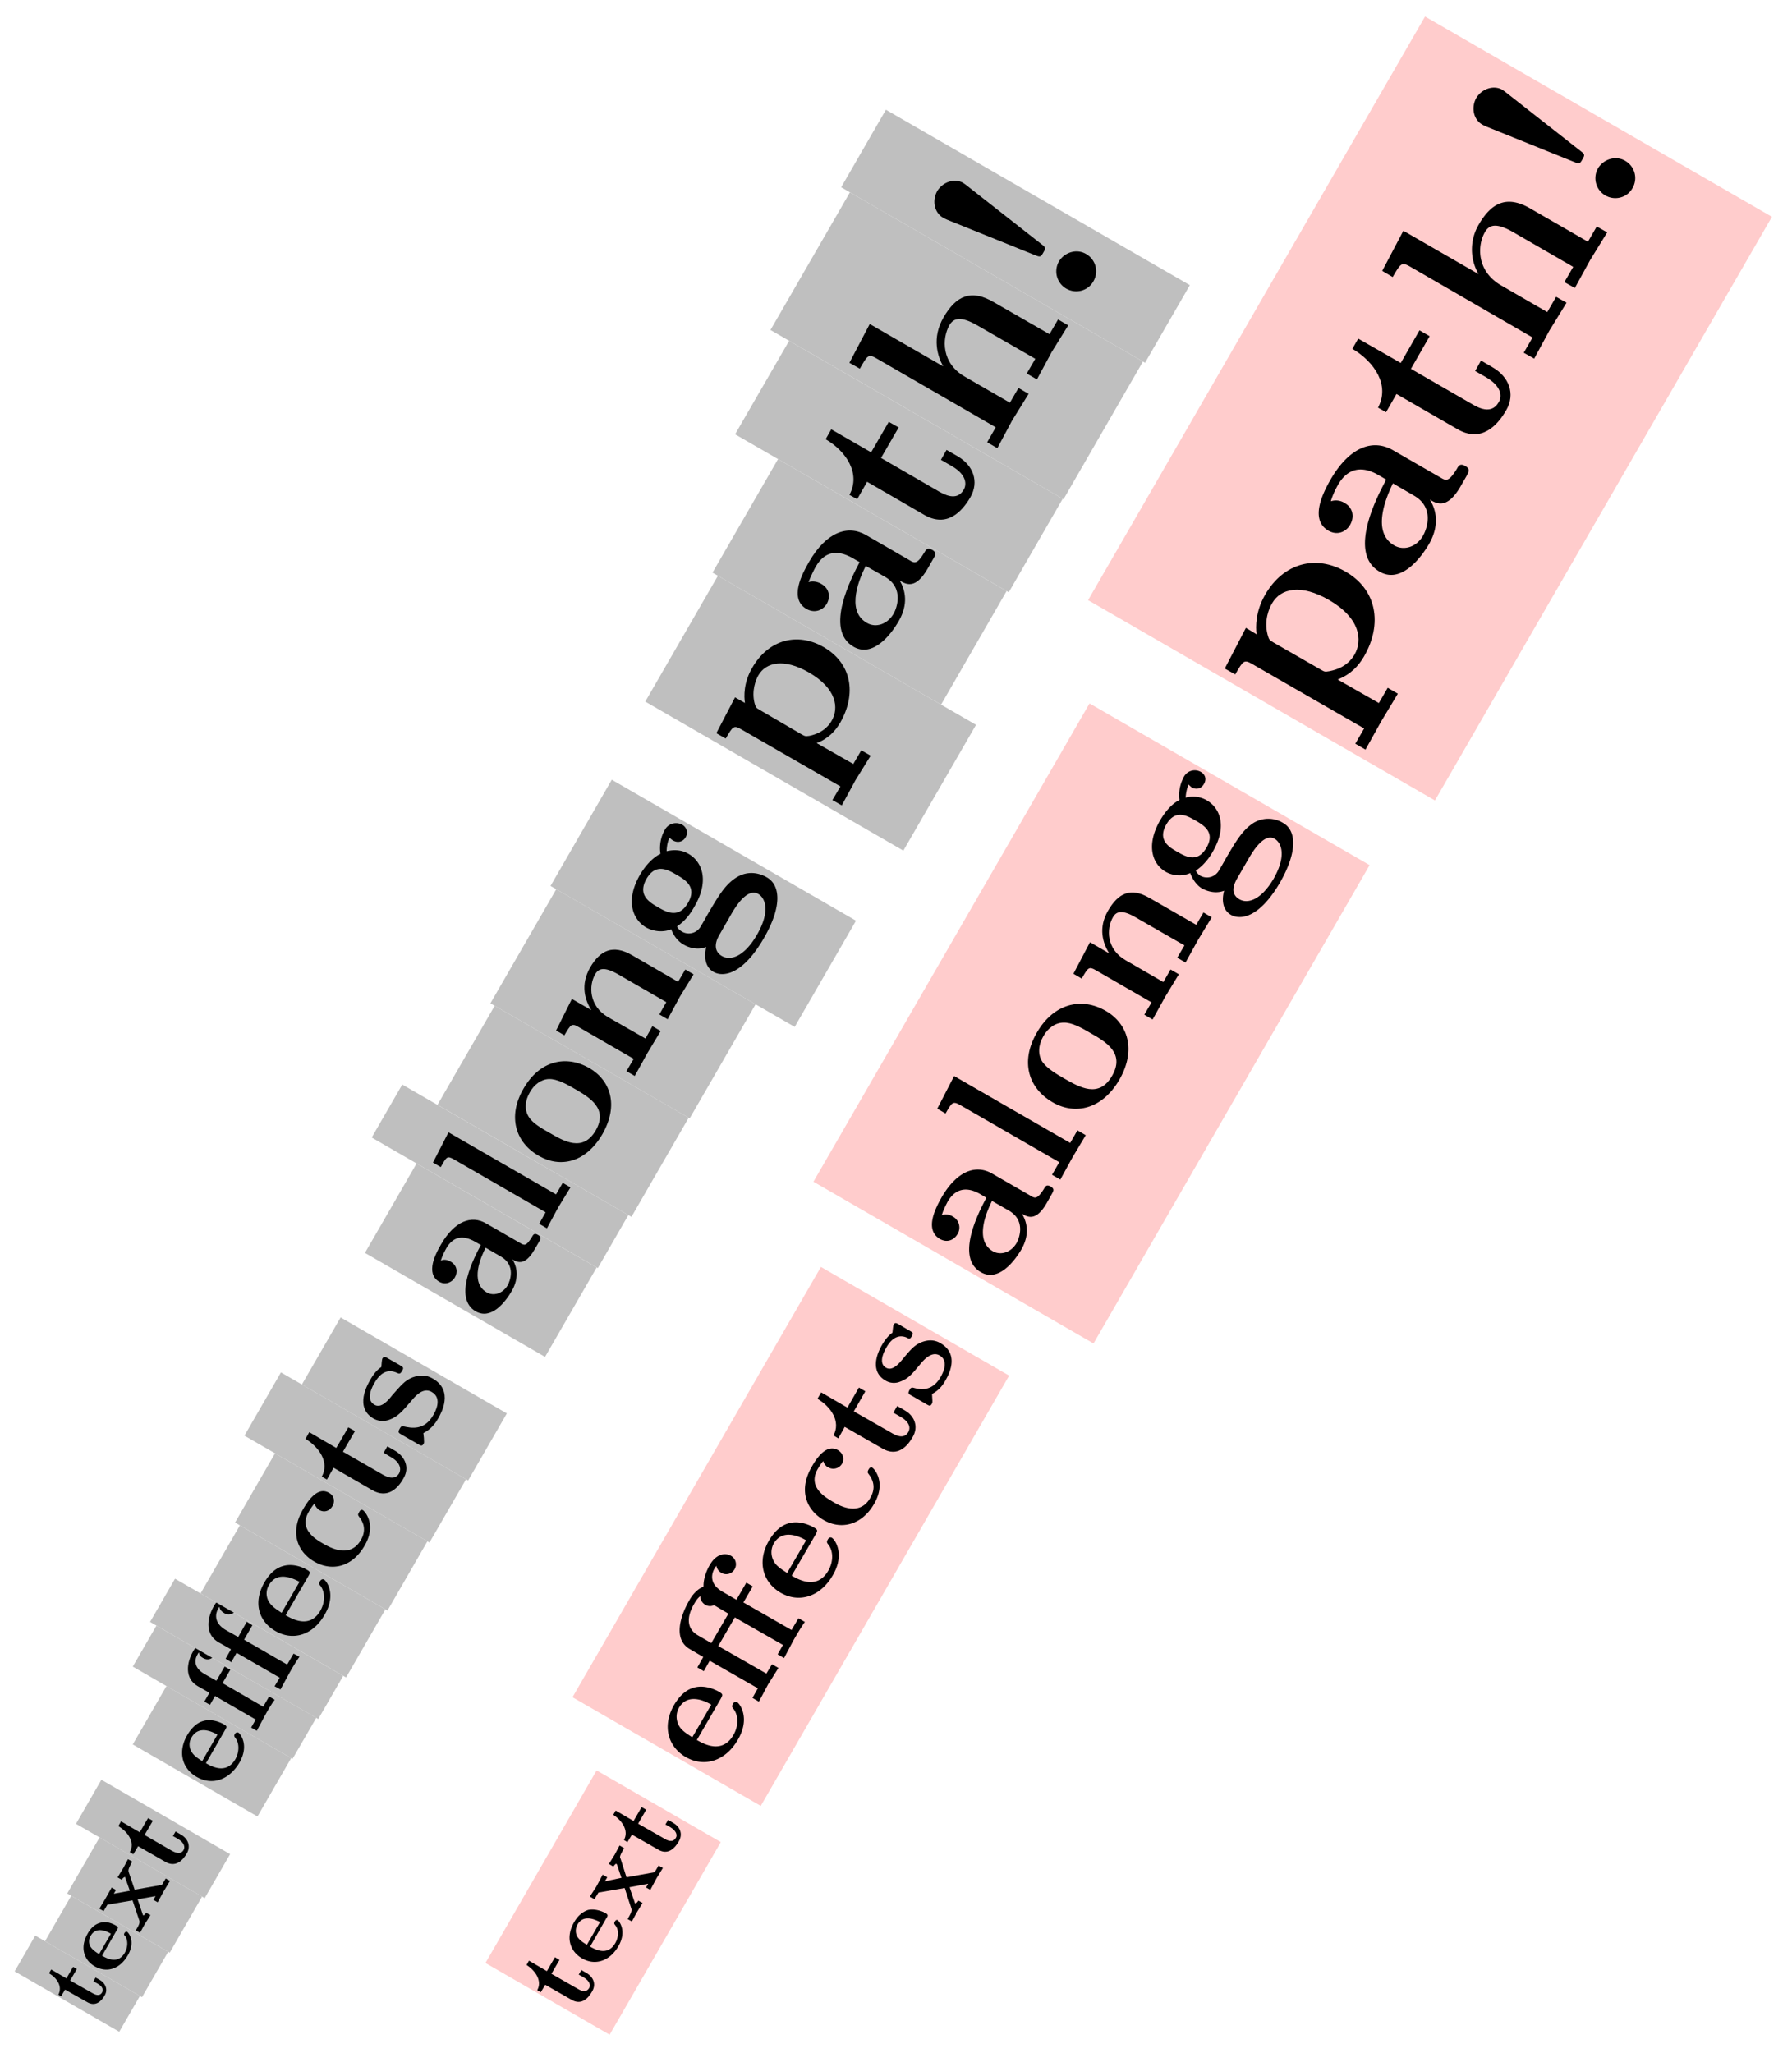 <svg xmlns="http://www.w3.org/2000/svg" xmlns:xlink="http://www.w3.org/1999/xlink" width="104.672" height="119.9"><defs><path id="a" d="m.453-2.11-.25-.14-.125.219.25.14c.313.172.328.375.25.516-.156.266-.453.094-.562.031l-1.297-.734.39-.672-.218-.125-.391.672-.89-.516-.126.219c.47.281.797.766.547 1.25l.157.094.234-.39 1.297.734c.484.28.828-.063 1.015-.391.204-.344.047-.719-.28-.906m0 0"/><path id="b" d="M.844-2.828c-.078-.047-.14.047-.156.062-.047.094-.032.125.046.188.157.25.157.625-.03.969-.407.703-1.079.312-1.329.172L.25-2.953c.063-.11.094-.156-.047-.235-.156-.093-.547-.296-.937-.171-.297.078-.547.297-.735.64-.468.813-.203 1.547.422 1.906.688.391 1.453.172 1.922-.64.469-.797.063-1.313-.031-1.375m-.953.11-.688 1.187c-.203-.125-.406-.266-.515-.453a.62.62 0 0 1 .03-.625c.329-.578 1-.22 1.173-.11m0 0"/><path id="c" d="m1.813-3.156-.25-.14-.22.374-1.593.281-.344-1.015c-.031-.11-.047-.172.203-.625l-.25-.14-.265.5-.344.562.25.14a.33.33 0 0 1 .188-.172c0 .032.015.047.015.063l.266.75-.938.172.125-.219-.25-.14-.36.64-.359.594.25.14.22-.375 1.468-.25.39 1.157c.063.156-.046.343-.202.593l.25.141.265-.484.344-.547-.25-.14c-.063.093-.14.171-.172.155 0 0-.016-.015-.031-.062l-.297-.875 1.047-.188-.125.22.25.14.36-.657Zm0 0"/><path id="d" d="M.547-2.594.25-2.766.094-2.5l.281.156c.39.235.438.485.344.656-.188.329-.563.11-.688.047l-1.593-.921.484-.829-.281-.156-.485.828-1.093-.64-.157.28c.578.345.985.954.672 1.517l.203.125.281-.47L-.359-1C.25-.64.67-1.078.906-1.484c.25-.438.063-.875-.36-1.11m0 0"/><path id="e" d="M1.094-3.625c-.125-.062-.203.047-.219.078-.062.11-.031.14.047.25C1.14-3 1.14-2.5.906-2.078c-.531.906-1.39.422-1.719.234L.313-3.797C.39-3.937.438-4 .266-4.094c-.203-.125-.72-.36-1.22-.218-.359.093-.687.375-.952.828-.594 1.03-.25 1.984.547 2.437.89.516 1.89.203 2.5-.828.593-1.031.046-1.687-.047-1.75m-1.235.11-.89 1.546c-.25-.156-.516-.328-.64-.578a.79.79 0 0 1 .015-.797c.437-.765 1.281-.297 1.515-.172m0 0"/><path id="f" d="M-2.469-5.406c-.297-.157-.75-.11-1.062.437-.375.657-.516 1.578.265 2.032l.688.39-.297.516.328.187.297-.515L.125-.984l-.266.468.329.188.468-.875c.14-.266.39-.688.578-.938l-.328-.187-.343.594-2.375-1.375.453-.782-.328-.187-.485.828-.687-.39c-.766-.438-.516-.985-.407-1.157.016-.031.032-.078.079-.11 0 .141.109.266.234.329.297.172.562.031.656-.156.125-.22.11-.5-.172-.672m0 0"/><path id="g" d="M-2.594-5.687c-.297-.172-.781-.094-1.094.453-.421.718-.546 1.672.266 2.14l.719.406-.313.547.329.204.312-.547L.141-1.031l-.297.5.344.187.5-.922c.156-.28.421-.734.609-.984l-.344-.187-.375.64-2.515-1.453.484-.844-.328-.203-.5.89L-3-3.811c-.797-.47-.562-1.063-.453-1.235a.3.3 0 0 1 .078-.125c.016.156.125.281.266.36a.476.476 0 0 0 .687-.157c.125-.218.125-.547-.172-.718m0 0"/><path id="h" d="M1.281-4.234c-.14-.079-.234.078-.25.109-.078.125-.047.156.047.266.266.375.266.937-.016 1.437-.609 1.063-1.64.5-2.03.266L.358-4.437c.094-.172.141-.25-.062-.36-.219-.14-.813-.406-1.406-.234-.422.11-.797.437-1.094.953-.703 1.219-.297 2.312.64 2.844 1.016.593 2.188.25 2.875-.953.704-1.204.094-1.985-.03-2.047m-1.437.125-1.047 1.812c-.281-.187-.594-.375-.766-.687a.94.94 0 0 1 .032-.938c.5-.875 1.5-.328 1.78-.187m0 0"/><path id="i" d="M1.25-4.312c-.125-.063-.187.046-.234.14-.079.125-.047.156.015.25.39.5.328.953.094 1.36-.64 1.093-1.812.421-2.172.218-.437-.25-1.469-.844-.875-1.86.156-.28.266-.405.344-.5a.7.7 0 0 0 .266.376c.359.203.656 0 .78-.219.141-.234.141-.594-.202-.781-.672-.39-1.25.5-1.516.969-.828 1.422-.25 2.53.656 3.047 1.063.609 2.235.296 2.938-.922.75-1.282-.032-2.047-.094-2.078m0 0"/><path id="j" d="M.781-3.75.344-4l-.219.375.422.25c.578.328.61.719.484.953-.281.469-.812.156-1 .047L-2.25-3.687l.703-1.204-.39-.218-.704 1.203-1.578-.922-.218.39c.812.5 1.406 1.375.953 2.204l.297.172.39-.688L-.53-1.437c.875.5 1.484-.094 1.812-.688.375-.625.11-1.266-.5-1.625m0 0"/><path id="k" d="M.86-4.266c-.376-.218-.766-.218-1.188-.062-.453.187-.656.453-1.172 1.031-.234.297-.64.797-1.047.563-.547-.313-.094-1.11 0-1.266.375-.656.813-.828 1.328-.594.125.063.188.063.282-.11.125-.202.078-.218-.125-.343l-.688-.39c-.156-.094-.234-.141-.328 0-.016.046-.031.062-.063.5-.25.156-.468.421-.656.765-.156.266-.922 1.594.203 2.25.344.188.672.156.922.063.484-.172.75-.485 1.25-1.063.235-.281.703-.86 1.219-.562.656.375.203 1.172.094 1.359-.532.922-1.297.75-1.735.656-.125-.031-.156.016-.219.125-.125.219-.078.25.11.36L0-.437c.156.093.234.14.328-.016C.36-.516.36-.531.344-.797l-.031-.281c.515-.25.78-.703.875-.875.156-.281.921-1.594-.329-2.313m0 0"/><path id="l" d="M2.75-5.297c-.203-.125-.281 0-.344.125-.344.563-.453.484-.672.36L-.28-5.97c-.828-.484-1.828-.156-2.625 1.235-.313.53-.922 1.687-.11 2.172.407.234.782 0 .922-.25.172-.297.14-.704-.25-.922-.281-.172-.531-.094-.578-.047.094-.313.266-.625.328-.735.406-.703.985-.78 1.688-.375l.328.188c-.36.672-1.656 3.094-.297 3.875.906.516 1.734-.547 2.11-1.203.421-.735.312-1.406.03-1.828.282.156.72.406 1.282-.563l.265-.453c.11-.187.172-.297-.062-.422M.594-4.03c.89.515.531 1.437.39 1.687-.28.469-.812.64-1.218.406-1.016-.593-.313-2.14-.063-2.609Zm0 0"/><path id="m" d="m1.64-2.844-.452-.265-.391.672-6.281-3.625-.907 1.765.454.266c.343-.61.375-.672.765-.453l5.36 3.093-.375.672.453.266.656-1.219Zm0 0"/><path id="n" d="M.953-6.719C-.407-7.5-1.953-7.156-2.89-5.516c-.953 1.641-.453 3.157.891 3.922 1.234.719 2.734.422 3.719-1.265.968-1.703.468-3.141-.766-3.86M.11-5.5c.86.5 1.954 1.14 1.22 2.422-.75 1.281-1.845.64-2.704.14-.469-.265-.984-.562-1.203-.921-.266-.407-.235-.953.062-1.453.235-.422.641-.75 1.11-.766.468-.016 1.031.297 1.515.578m0 0"/><path id="o" d="m3.703-6.406-.484-.282-.422.72L.094-7.532C-1-8.156-1.75-7.828-2.344-6.797c-.578 1.016-.297 1.906.078 2.484l-1.14-.656-.922 1.844.484.281c.375-.64.422-.719.828-.484l3.22 1.86-.423.718.485.281L1-1.797l.781-1.297-.484-.281-.406.719-2.188-1.25c-1.125-.656-1.125-1.86-.75-2.5.203-.36.547-.453 1.344 0l2.812 1.625-.406.718.484.282.72-1.328Zm0 0"/><path id="p" d="M-.812-8.484a.74.74 0 0 0-1.016.312c-.094.156-.36.688-.25 1.39-.235.11-.735.438-1.203 1.235-.89 1.563-.375 2.625.36 3.063.452.25 1.015.297 1.468.109.203.516.516.781.75.906.156.094.719.36 1.297.125C.563-1.187.344-.28 1.016.11c.547.313 1.687.204 2.937-1.953 1.11-1.906.953-3.125.188-3.562-.313-.188-1.047-.485-1.828.031-.641.422-1.016 1.078-1.626 2.11-.156.28-.437.78-.484.828a.8.8 0 0 1-1.016.203c-.109-.063-.265-.188-.296-.313.547-.36.859-.875 1.015-1.156.907-1.547.422-2.64-.343-3.078-.5-.297-1-.219-1.282-.157.016-.437.11-.671.172-.78.063.046.14.124.203.155.282.157.578.079.735-.187a.52.52 0 0 0-.203-.734m-.329 2.922c.485.28 1.22.703.672 1.64-.547.953-1.281.531-1.765.25-.485-.281-1.203-.703-.657-1.656.547-.938 1.266-.516 1.75-.234m4.782 1.125c.375.218.734.968-.079 2.375-.75 1.296-1.546 1.53-2.046 1.25-.641-.375-.25-1.063-.172-1.204l.734-1.28c.188-.313.89-1.532 1.563-1.142m0 0"/><path id="q" d="M1.406-8.39c-1.515-.876-3.218-.454-4.172 1.218-.5.844-.484 1.672-.421 2.047l-.579-.328-1.093 2.094.547.312c.421-.719.468-.797.921-.531L2.391-.25l-.47.797.548.312.797-1.468.89-1.438-.547-.312-.468.797L1-2.782c.703-.265 1.094-.718 1.375-1.187.984-1.719.656-3.484-.969-4.422m-.86 1.484c1.626.937 1.767 2.078 1.329 2.828-.094.156-.406.687-1.297.875-.234.031-.25.031-.469-.094l-2.437-1.422c-.219-.125-.219-.14-.297-.39-.187-.735.078-1.375.219-1.625.453-.782 1.515-1 2.953-.172m0 0"/><path id="r" d="M3.5-6.719c-.281-.156-.36 0-.453.157-.422.703-.578.625-.86.453L-.358-7.58c-1.047-.609-2.313-.202-3.328 1.563-.391.672-1.188 2.141-.157 2.75.531.297 1 .032 1.188-.296.219-.36.187-.891-.328-1.172-.344-.203-.672-.125-.735-.094.14-.375.344-.766.422-.906.516-.891 1.25-1.016 2.156-.5L-.734-6c-.453.875-2.078 3.938-.36 4.938 1.125.656 2.188-.688 2.657-1.516.546-.953.39-1.766.046-2.344.375.219.922.531 1.625-.687l.329-.578c.14-.22.218-.375-.063-.532M.75-5.14c1.14.657.672 1.86.5 2.157-.36.609-1.031.843-1.562.53-1.282-.733-.375-2.702-.063-3.327Zm0 0"/><path id="s" d="m1.172-5.547-.656-.375-.328.578.625.36c.843.484.906 1.047.703 1.39-.407.703-1.172.25-1.453.094l-3.375-1.953 1.03-1.781-.577-.328-1.032 1.78-2.328-1.343-.328.578c1.203.703 2.063 2 1.39 3.25l.454.25.578-1.015 3.344 1.937c1.312.75 2.187-.172 2.687-1.031.532-.922.157-1.875-.734-2.39m0 0"/><path id="t" d="m4.469-7.734-.594-.344-.5.86L.109-9.095c-1.312-.765-2.187-.375-2.921.89-.704 1.22-.344 2.282-.032 2.845v.015l-4.281-2.468-1.187 2.265.609.344c.453-.797.5-.875.984-.594L.234-1.78l-.5.875.594.344.86-1.61.968-1.562-.594-.344-.5.86-2.625-1.516c-1.374-.782-1.359-2.22-.906-3.016.25-.422.672-.531 1.625.016l3.39 1.953-.5.86.595.343.859-1.594Zm0 0"/><path id="u" d="M-6.312-8.016c-.5-.28-1.188-.062-1.516.485-.313.562-.156 1.265.344 1.547.078.046.109.062.25.125l5.078 2.047c.344.14.375.14.531-.141.14-.235.14-.297-.094-.469l-4.437-3.484ZM.875-3.859c-.547-.328-1.266-.11-1.594.437a1.166 1.166 0 0 0 .422 1.578c.563.328 1.281.14 1.594-.422a1.16 1.16 0 0 0-.422-1.593m0 0"/><path id="I" d="M1.61-9.422c-1.72-1-3.626-.531-4.704 1.344-.562.969-.562 1.875-.5 2.312l-.625-.375-1.234 2.375.61.344c.468-.812.515-.89 1.015-.594l6.515 3.75-.515.891.594.344.922-1.656.968-1.61-.593-.344-.516.891L1.14-3.125c.765-.297 1.218-.797 1.53-1.328 1.126-1.938.735-3.938-1.062-4.969M.64-7.766c1.813 1.047 1.97 2.344 1.485 3.188-.11.172-.453.781-1.484.969-.266.046-.266.03-.516-.11l-2.75-1.578c-.234-.14-.25-.172-.328-.453-.219-.828.094-1.547.265-1.828.5-.875 1.688-1.14 3.329-.188m0 0"/><path id="J" d="M3.813-7.328c-.297-.172-.391 0-.485.172-.484.781-.64.687-.937.515L-.406-8.25c-1.14-.656-2.5-.234-3.625 1.688-.422.734-1.282 2.359-.14 3.015.577.328 1.077 0 1.265-.344.234-.406.219-.968-.328-1.28a.95.95 0 0 0-.797-.095c.11-.406.343-.828.422-.968.562-.97 1.39-1.125 2.359-.563l.453.266c-.5.937-2.281 4.281-.39 5.375 1.234.718 2.39-.75 2.906-1.64.593-1.048.422-1.954.031-2.563.406.234 1 .578 1.781-.75l.36-.625c.14-.266.234-.422-.079-.594M.828-5.594c1.235.719.719 2 .531 2.328-.375.672-1.125.907-1.687.579-1.39-.797-.406-2.938-.078-3.625Zm0 0"/><path id="K" d="m1.234-5.86-.671-.39-.344.61.656.374c.875.516.938 1.094.719 1.454-.438.765-1.25.28-1.547.109l-3.578-2.063 1.094-1.906-.594-.344-1.094 1.907-2.484-1.422-.344.593c1.297.766 2.203 2.125 1.5 3.438l.469.266.609-1.063L-.828-2.25c1.39.813 2.328-.172 2.86-1.094.562-.969.155-1.969-.798-2.515m0 0"/><path id="L" d="m4.594-7.953-.61-.344-.515.89-3.36-1.937c-1.343-.781-2.25-.375-3 .906a2.86 2.86 0 0 0-.03 2.922l-4.392-2.53-1.234 2.343.61.36c.468-.798.515-.891 1.015-.61l7.156 4.14-.515.891.61.344.89-1.64 1-1.626-.61-.344-.515.891-2.703-1.562c-1.407-.813-1.407-2.297-.938-3.11.25-.437.672-.562 1.672.016l3.484 2.016-.515.89.61.344.89-1.625Zm0 0"/><path id="v" d="m.531-2.516-.297-.171-.156.265.281.156c.375.22.422.485.329.625-.188.329-.547.125-.672.047l-1.532-.875.47-.812-.266-.156-.47.812-1.046-.61-.14.25c.53.344.921.938.624 1.47l.203.124.266-.437 1.531.875C.234-.61.641-1.047.86-1.438c.25-.421.079-.843-.328-1.078m0 0"/><path id="w" d="M.922-3.125c-.094-.047-.156.063-.172.094-.047.094-.031.125.031.203.219.265.203.687 0 1.047-.453.781-1.187.36-1.469.203L.266-3.25c.078-.11.109-.187-.047-.281-.172-.094-.594-.281-1.031-.188-.313.11-.594.328-.813.719-.516.89-.234 1.703.469 2.11.75.437 1.61.171 2.125-.72.5-.874.047-1.452-.047-1.515m-1.031.11-.766 1.328c-.219-.125-.453-.282-.578-.5a.74.74 0 0 1 .031-.688c.375-.64 1.11-.234 1.313-.14m0 0"/><path id="x" d="m1.875-3.25-.25-.14-.234.39-1.641.297-.344-1.078c-.062-.11-.062-.156.203-.625l-.265-.157-.281.532-.344.547.265.156A.54.54 0 0 1-.859-3.5c.03.031.046.031.062.078l.25.75-.969.203.141-.234-.266-.156-.375.703-.375.578.266.156.234-.39 1.532-.266.39 1.203c.047.156-.062.344-.218.61l.25.14.28-.516.345-.562-.25-.14c-.047.093-.141.187-.188.155 0 0-.016 0-.031-.078l-.297-.859 1.094-.203-.125.219.25.14.359-.672Zm0 0"/><path id="y" d="M1.344-4.484c-.14-.094-.235.062-.25.093-.078.141-.063.188.047.313.28.39.28.984-.016 1.5-.656 1.14-1.734.531-2.14.297L.39-4.703c.093-.188.14-.25-.079-.375-.234-.14-.859-.438-1.484-.266-.469.125-.844.469-1.172 1.016-.734 1.281-.312 2.469.688 3.047 1.062.61 2.312.25 3.047-1.031.734-1.266.093-2.094-.047-2.172m-1.516.14-1.11 1.907c-.296-.204-.64-.391-.796-.72a1.06 1.06 0 0 1 .015-1c.547-.937 1.626-.343 1.891-.187m0 0"/><path id="z" d="M-1.453-8.812c-.344-.204-.875-.11-1.234.515-.172.281-.391.797-.376 1.281-.468.188-.734.625-.828.797-.578 1-.921 2.297.016 2.844l.797.469-.344.61.375.218.344-.61 2.812 1.61-.312.562.375.22.531-1 .61-.97-.375-.218-.329.547-2.812-1.61.969-1.672 2.812 1.61-.312.547.375.218.547-1.031c.171-.297.468-.812.671-1.078l-.375-.219-.406.688-2.812-1.61.547-.937-.375-.219-.579 1-.812-.469c-.922-.531-.547-1.234-.453-1.375.031-.062.062-.094.094-.14a.58.58 0 0 0 .28.406.56.56 0 0 0 .782-.203.565.565 0 0 0-.203-.781M-3.25-6.453c0 .031 0 .328.297.5.125.078.328.11.5.016l.844.5-1 1.718-.782-.453c-.671-.39-.656-1.078-.234-1.812q.21-.375.375-.47m0 0"/><path id="A" d="M1.266-4.36c-.125-.077-.188.032-.235.11-.078.156-.047.172.016.266.39.515.328.968.094 1.375-.641 1.125-1.828.453-2.188.234-.453-.266-1.484-.86-.89-1.906.156-.266.25-.39.328-.469.062.219.203.328.28.36a.59.59 0 0 0 .813-.204c.141-.25.094-.593-.234-.797-.687-.39-1.266.5-1.531.97-.828 1.437-.25 2.562.687 3.109 1.047.609 2.25.28 2.953-.938.75-1.297-.03-2.078-.093-2.11m0 0"/><path id="B" d="m.781-3.625-.437-.25-.219.39.406.235c.563.313.594.672.469.89-.266.47-.781.172-.969.063l-2.218-1.265.671-1.172-.375-.22-.671 1.173-1.532-.89-.218.374c.796.469 1.375 1.328.937 2.14l.281.173.375-.672 2.203 1.265c.86.5 1.438-.093 1.766-.671.36-.61.11-1.235-.469-1.563m0 0"/><path id="C" d="M.797-3.969c-.344-.203-.719-.203-1.11-.047-.406.172-.609.407-1.078.97-.218.265-.609.733-.984.515-.5-.281-.062-1.031.016-1.172.343-.61.765-.781 1.218-.578.125.078.172.078.266-.078.11-.203.078-.22-.11-.328l-.64-.375c-.156-.079-.219-.125-.297.015-.031.047-.031.063-.078.469-.203.14-.422.39-.61.719-.124.218-.843 1.468.204 2.078a.95.95 0 0 0 .86.062c.468-.172.687-.437 1.155-1 .204-.25.672-.797 1.141-.531.594.344.156 1.094.063 1.266-.5.859-1.188.734-1.579.625-.14-.032-.171.015-.234.125-.11.203-.062.234.11.328L0-.391c.14.079.219.125.297-.03C.328-.47.344-.485.328-.72L.312-1c.47-.234.704-.64.797-.812.141-.25.86-1.485-.312-2.157m0 0"/><path id="D" d="M3.094-5.937c-.235-.141-.313 0-.39.14-.392.625-.532.547-.767.406l-2.25-1.296c-.937-.547-2.046-.188-2.953 1.375-.343.609-1.03 1.89-.109 2.437.469.266.86.016 1.031-.281a.73.73 0 0 0-.281-1.031c-.312-.188-.61-.094-.64-.063.093-.328.28-.672.343-.797.453-.781 1.125-.906 1.922-.437l.344.203c-.406.765-1.844 3.468-.328 4.344C.03-.344.969-1.547 1.39-2.266c.484-.843.343-1.578.03-2.078.329.188.813.469 1.438-.61l.282-.5c.125-.218.203-.343-.047-.484M.656-4.531c1.016.593.594 1.64.453 1.89-.312.547-.921.75-1.39.485-1.125-.656-.313-2.406-.047-2.938Zm0 0"/><path id="E" d="M1.766-3.078 1.28-3.36l-.422.734-6.78-3.906-.985 1.906.484.281c.375-.656.422-.734.844-.5L.219-1.5l-.422.734.484.282L1-1.797Zm0 0"/><path id="F" d="M1-7c-1.406-.812-3.031-.437-4.016 1.266-1 1.718-.484 3.265.922 4.078 1.297.75 2.875.422 3.89-1.313C2.814-4.734 2.282-6.266 1-7M.11-5.703c.906.516 2.03 1.172 1.265 2.5-.766 1.328-1.89.672-2.797.156-.484-.281-1.016-.594-1.281-.984-.266-.422-.235-.969.062-1.485.25-.453.688-.796 1.188-.796.469-.016 1.062.312 1.562.609m0 0"/><path id="G" d="m3.719-6.437-.485-.282L2.813-6 .092-7.562c-1.093-.641-1.827-.313-2.437.75-.578 1-.297 1.89.078 2.484l-1.125-.656-.968 1.843.484.282c.375-.657.422-.72.828-.485l3.25 1.875-.422.719.485.281L1-1.797l.797-1.312-.484-.282-.422.735-2.188-1.266c-1.156-.656-1.14-1.86-.75-2.531.203-.344.547-.438 1.344.031l2.828 1.625-.422.719.484.281.735-1.328Zm0 0"/><path id="H" d="M-.781-8.234a.72.72 0 0 0-1 .297c-.078.156-.344.671-.25 1.343-.235.11-.688.422-1.14 1.203-.86 1.516-.392 2.563.327 2.985.438.25 1 .281 1.438.078.203.515.484.781.703.906.172.094.719.344 1.281.125C.531-1.14.313-.28.968.11c.548.313 1.657.204 2.876-1.89 1.062-1.86.922-3.047.187-3.469a1.66 1.66 0 0 0-1.797.031c-.609.422-.968 1.032-1.562 2.047-.156.281-.422.75-.469.797a.8.8 0 0 1-1.016.203.7.7 0 0 1-.265-.297c.516-.344.86-.86 1-1.125.875-1.515.375-2.562-.36-2.984a1.6 1.6 0 0 0-1.234-.156c.031-.422.125-.657.172-.766.047.047.125.125.188.172.265.14.562.078.718-.219.156-.266.063-.547-.187-.687m-.328 2.828c.484.281 1.187.687.656 1.593-.531.922-1.234.516-1.719.235-.469-.266-1.156-.672-.625-1.594.531-.906 1.219-.5 1.688-.234m4.64 1.078c.375.219.719.953-.062 2.328-.735 1.25-1.516 1.484-2 1.203-.625-.36-.235-1.015-.157-1.172l.704-1.218c.187-.313.875-1.516 1.515-1.141m0 0"/></defs><path fill="#BFBFBF" d="m2.059 113.055-1.204 2.09 6.11 3.527 1.207-2.09Zm0 0"/><use xlink:href="#a" x="5.379" y="117.756"/><path fill="#BFBFBF" d="m4.16 110.73-1.531 2.653 5.664 3.27L9.824 114Zm0 0"/><use xlink:href="#b" x="6.585" y="115.667"/><path fill="#BFBFBF" d="m5.816 107.32-1.89 3.274 5.988 3.457 1.89-3.274Zm0 0"/><use xlink:href="#c" x="8.116" y="113.015"/><path fill="#BFBFBF" d="m5.922 103.953-1.484 2.574 7.519 4.34 1.484-2.57Zm0 0"/><use xlink:href="#d" x="10.006" y="109.741"/><path fill="#BFBFBF" d="m9.723 98.48-1.97 3.41 7.286 4.208 1.969-3.41Zm0 0"/><use xlink:href="#e" x="12.842" y="104.83"/><path fill="#BFBFBF" d="m9.137 94.95-1.383 2.394 9.332 5.39 1.387-2.398Zm0 0"/><use xlink:href="#f" x="14.811" y="101.42"/><path fill="#BFBFBF" d="m10.223 92.21-1.457 2.524 9.824 5.672 1.457-2.523Zm0 0"/><use xlink:href="#g" x="16.195" y="99.022"/><path fill="#BFBFBF" d="m14.012 89.094-2.297 3.976 8.5 4.907L22.512 94Zm0 0"/><use xlink:href="#h" x="17.652" y="96.499"/><path fill="#BFBFBF" d="M16.063 84.887 13.73 88.93l8.903 5.14 2.332-4.043Zm0 0"/><use xlink:href="#i" x="19.949" y="92.52"/><path fill="#BFBFBF" d="m16.41 80.16-2.133 3.695 10.809 6.243 2.137-3.696Zm0 0"/><use xlink:href="#j" x="22.282" y="88.479"/><path fill="#BFBFBF" d="m19.895 76.95-2.262 3.917 9.71 5.606 2.262-3.918Zm0 0"/><use xlink:href="#k" x="24.416" y="84.783"/><path fill="#BFBFBF" d="m24.332 67.957-3.016 5.223 10.52 6.074 3.016-5.223Zm0 0"/><use xlink:href="#l" x="28.664" y="77.424"/><path fill="#BFBFBF" d="m23.496 63.348-1.785 3.093 13.207 7.625 1.785-3.097Zm0 0"/><use xlink:href="#m" x="31.681" y="72.199"/><path fill="#BFBFBF" d="m28.895 58.746-3.34 5.785 11.328 6.543 3.344-5.789Zm0 0"/><use xlink:href="#n" x="33.468" y="69.103"/><path fill="#BFBFBF" d="m32.492 51.938-3.847 6.664 11.64 6.718 3.848-6.66Zm0 0"/><use xlink:href="#o" x="36.81" y="63.315"/><path fill="#BFBFBF" d="m35.734 45.543-3.578 6.203 14.262 8.234L50 53.777Zm0 0"/><use xlink:href="#p" x="40.656" y="56.654"/><path fill="#BFBFBF" d="M41.934 33.629 37.69 40.98l15.075 8.704 4.246-7.348Zm0 0"/><use xlink:href="#q" x="46.7" y="46.184"/><path fill="#BFBFBF" d="m45.445 26.816-3.828 6.63 13.352 7.71 3.828-6.633Zm0 0"/><use xlink:href="#r" x="50.944" y="38.833"/><path fill="#BFBFBF" d="m46.094 19.906-3.157 5.461 15.985 9.227 3.152-5.461Zm0 0"/><use xlink:href="#s" x="54.773" y="32.202"/><path fill="#BFBFBF" d="m49.645 11.234-4.641 8.04L62.12 29.16l4.64-8.043Zm0 0"/><use xlink:href="#t" x="57.927" y="26.738"/><path fill="#BFBFBF" d="m51.746 6.41-2.613 4.528 17.75 10.25 2.617-4.532Zm0 0"/><use xlink:href="#u" x="62.569" y="18.698"/><path fill="#FCC" d="m34.848 103.406-6.493 11.25 7.254 4.188 6.493-11.25Zm0 0"/><use xlink:href="#v" x="33.726" y="117.756"/><use xlink:href="#w" x="35.157" y="115.277"/><use xlink:href="#x" x="36.845" y="112.354"/><use xlink:href="#v" x="38.789" y="108.987"/><path fill="#FCC" d="M47.95 74 33.44 99.133l10.996 6.347 14.508-25.132Zm0 0"/><use xlink:href="#y" x="41.718" y="103.911"/><use xlink:href="#z" x="44.156" y="99.689"/><use xlink:href="#y" x="47.259" y="94.313"/><use xlink:href="#A" x="49.697" y="90.091"/><use xlink:href="#B" x="52.06" y="85.998"/><use xlink:href="#C" x="54.128" y="82.417"/><path fill="#FCC" d="M63.64 41.086 47.513 69.023l16.36 9.446L80 50.53Zm0 0"/><use xlink:href="#D" x="58.272" y="75.239"/><use xlink:href="#E" x="61.653" y="69.383"/><use xlink:href="#F" x="63.583" y="66.041"/><use xlink:href="#G" x="67.06" y="60.017"/><use xlink:href="#H" x="70.925" y="53.322"/><path fill="#FCC" d="m83.238.965-19.683 34.09 20.261 11.699 19.684-34.09Zm0 0"/><use xlink:href="#I" x="76.993" y="42.814"/><use xlink:href="#J" x="81.767" y="34.544"/><use xlink:href="#K" x="85.944" y="27.31"/><use xlink:href="#L" x="89.284" y="21.525"/><use xlink:href="#u" x="94.058" y="13.255"/></svg>